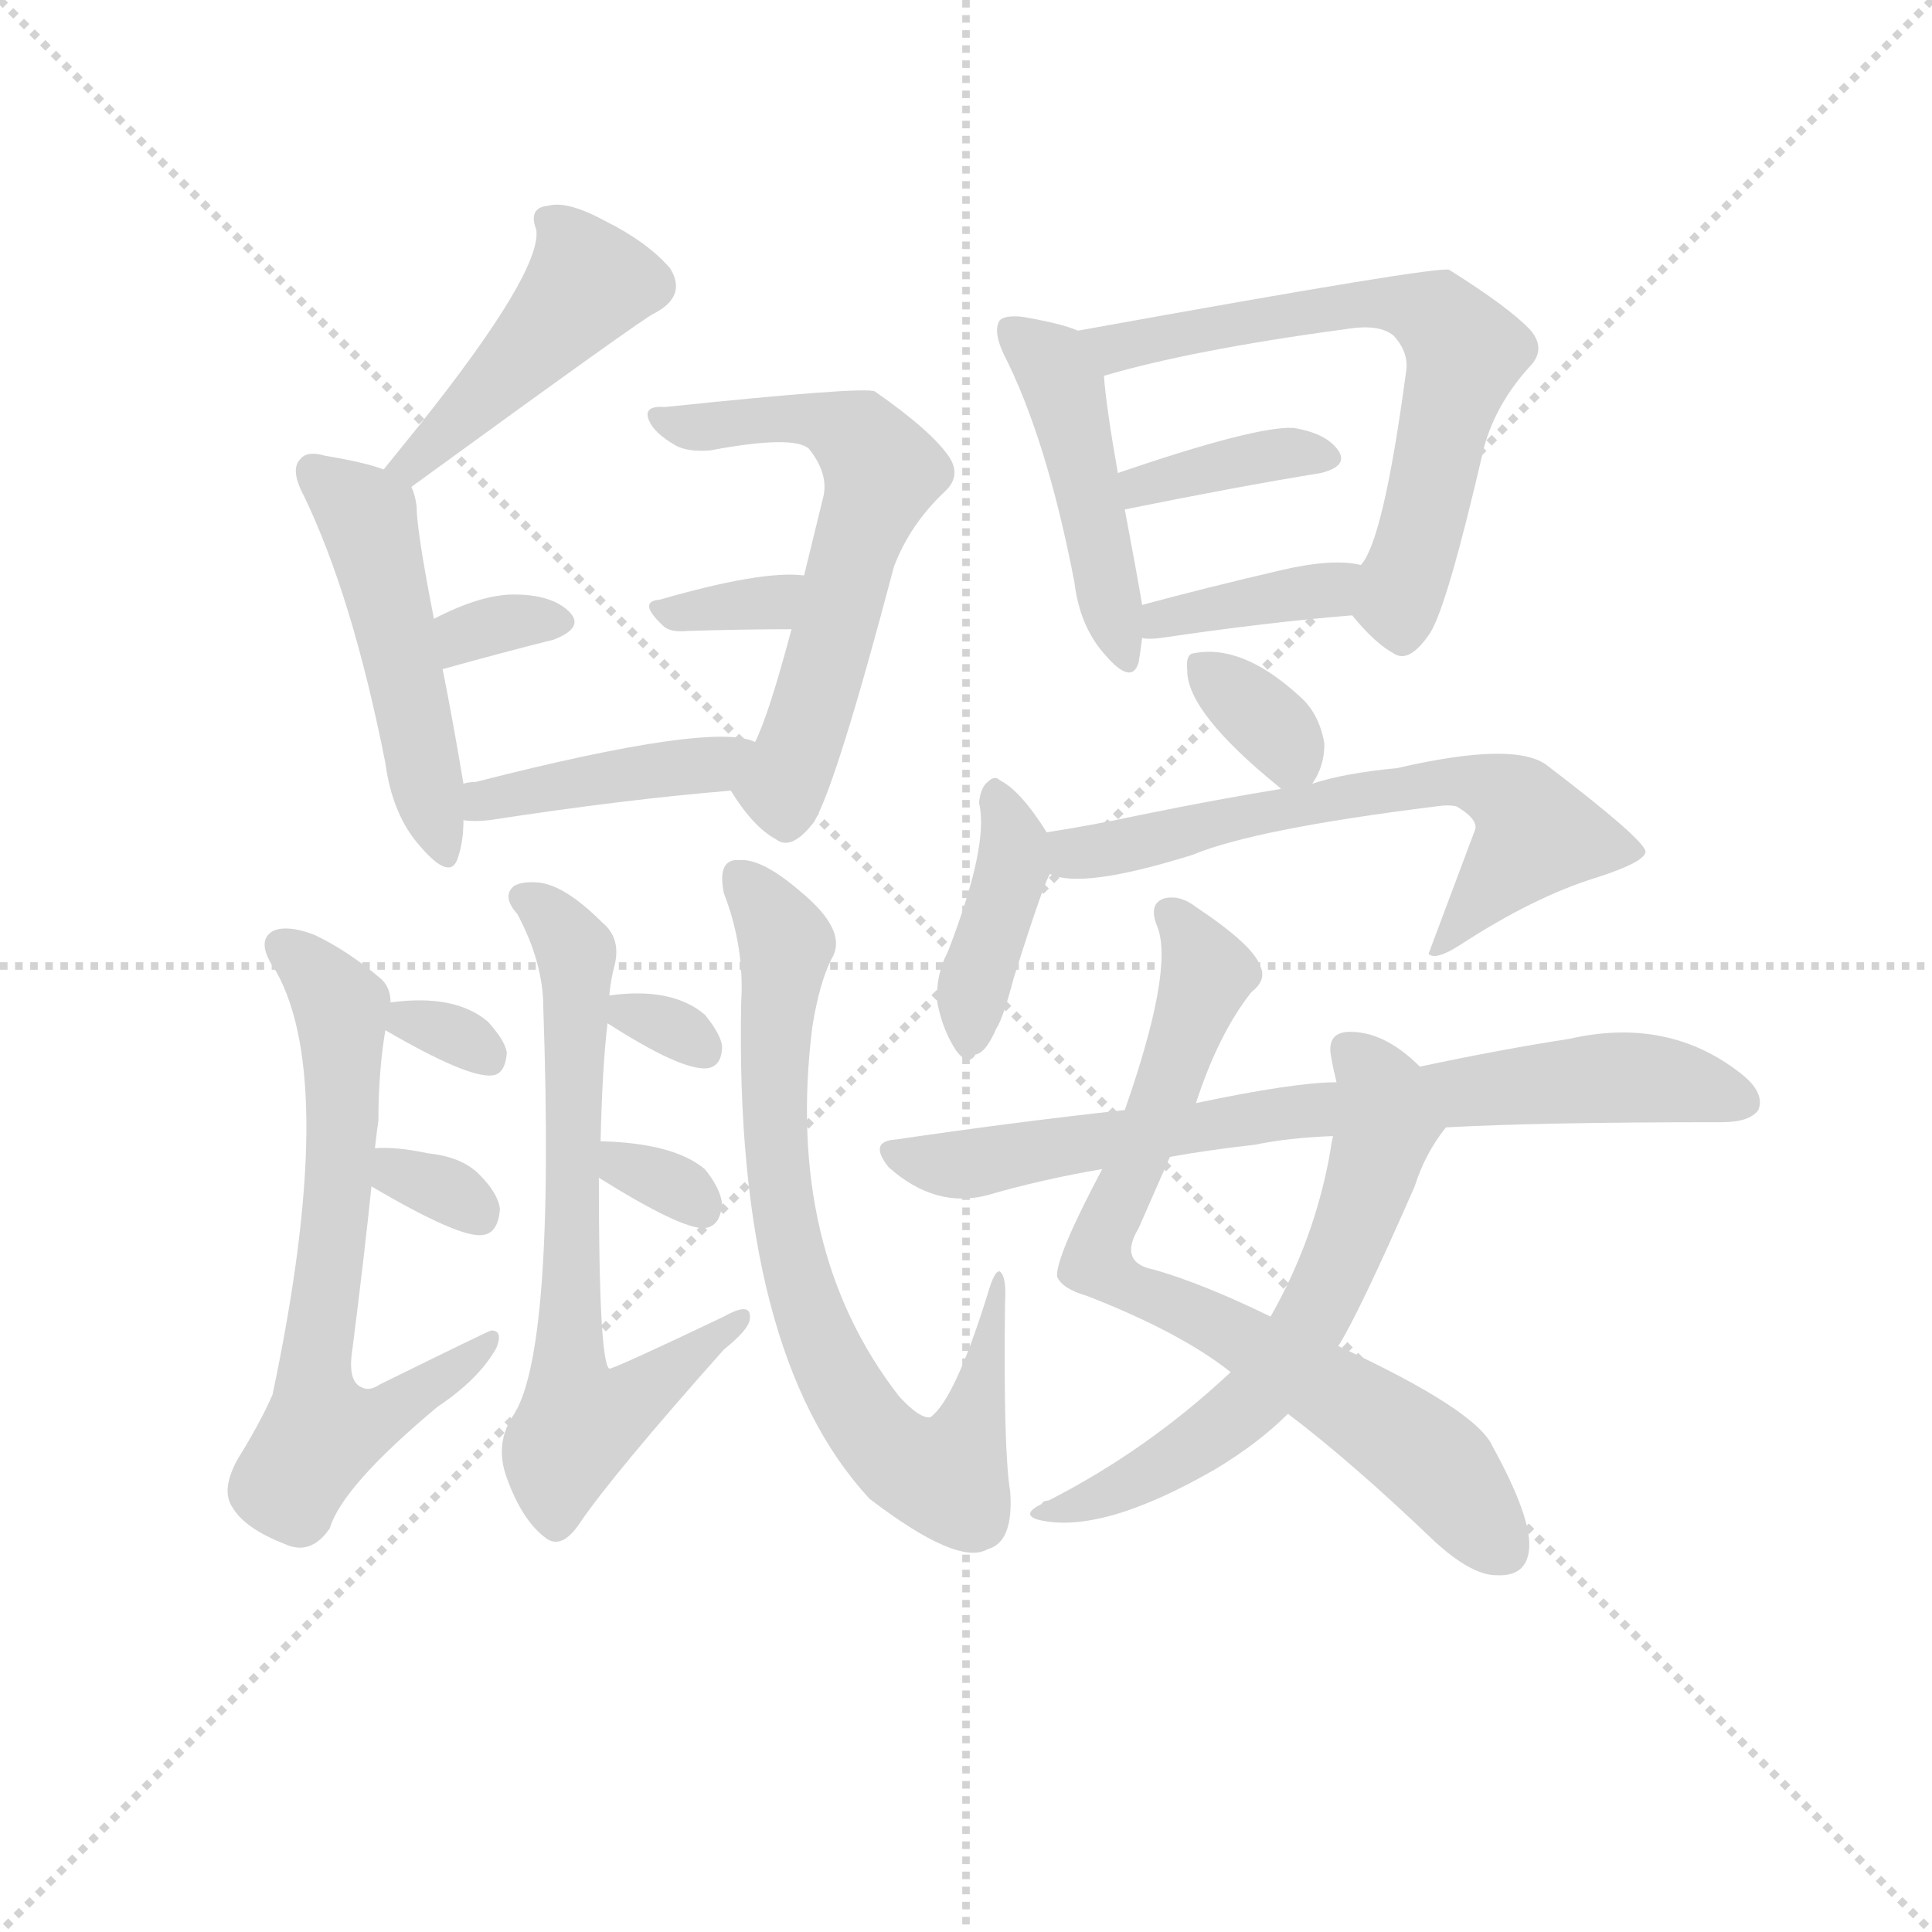 <svg version="1.1" viewBox="0 0 1024 1024" xmlns="http://www.w3.org/2000/svg">
  <g stroke="lightgray" stroke-dasharray="1,1" stroke-width="1" transform="scale(4, 4)">
    <line x1="0" y1="0" x2="256" y2="256"></line>
    <line x1="256" y1="0" x2="0" y2="256"></line>
    <line x1="128" y1="0" x2="128" y2="256"></line>
    <line x1="0" y1="128" x2="256" y2="128"></line>
  </g>
<g transform="scale(0.92, -0.92) translate(60, -900)">
   <style type="text/css">
    @keyframes keyframes0 {
      from {
       stroke: blue;
       stroke-dashoffset: 450;
       stroke-width: 128;
       }
       59% {
       animation-timing-function: step-end;
       stroke: blue;
       stroke-dashoffset: 0;
       stroke-width: 128;
       }
       to {
       stroke: black;
       stroke-width: 1024;
       }
       }
       #make-me-a-hanzi-animation-0 {
         animation: keyframes0 0.616s both;
         animation-delay: 0s;
         animation-timing-function: linear;
       }
    @keyframes keyframes1 {
      from {
       stroke: blue;
       stroke-dashoffset: 492;
       stroke-width: 128;
       }
       62% {
       animation-timing-function: step-end;
       stroke: blue;
       stroke-dashoffset: 0;
       stroke-width: 128;
       }
       to {
       stroke: black;
       stroke-width: 1024;
       }
       }
       #make-me-a-hanzi-animation-1 {
         animation: keyframes1 0.65s both;
         animation-delay: 0.616s;
         animation-timing-function: linear;
       }
    @keyframes keyframes2 {
      from {
       stroke: blue;
       stroke-dashoffset: 324;
       stroke-width: 128;
       }
       51% {
       animation-timing-function: step-end;
       stroke: blue;
       stroke-dashoffset: 0;
       stroke-width: 128;
       }
       to {
       stroke: black;
       stroke-width: 1024;
       }
       }
       #make-me-a-hanzi-animation-2 {
         animation: keyframes2 0.514s both;
         animation-delay: 1.267s;
         animation-timing-function: linear;
       }
    @keyframes keyframes3 {
      from {
       stroke: blue;
       stroke-dashoffset: 600;
       stroke-width: 128;
       }
       66% {
       animation-timing-function: step-end;
       stroke: blue;
       stroke-dashoffset: 0;
       stroke-width: 128;
       }
       to {
       stroke: black;
       stroke-width: 1024;
       }
       }
       #make-me-a-hanzi-animation-3 {
         animation: keyframes3 0.738s both;
         animation-delay: 1.78s;
         animation-timing-function: linear;
       }
    @keyframes keyframes4 {
      from {
       stroke: blue;
       stroke-dashoffset: 332;
       stroke-width: 128;
       }
       52% {
       animation-timing-function: step-end;
       stroke: blue;
       stroke-dashoffset: 0;
       stroke-width: 128;
       }
       to {
       stroke: black;
       stroke-width: 1024;
       }
       }
       #make-me-a-hanzi-animation-4 {
         animation: keyframes4 0.52s both;
         animation-delay: 2.519s;
         animation-timing-function: linear;
       }
    @keyframes keyframes5 {
      from {
       stroke: blue;
       stroke-dashoffset: 419;
       stroke-width: 128;
       }
       58% {
       animation-timing-function: step-end;
       stroke: blue;
       stroke-dashoffset: 0;
       stroke-width: 128;
       }
       to {
       stroke: black;
       stroke-width: 1024;
       }
       }
       #make-me-a-hanzi-animation-5 {
         animation: keyframes5 0.591s both;
         animation-delay: 3.039s;
         animation-timing-function: linear;
       }
    @keyframes keyframes6 {
      from {
       stroke: blue;
       stroke-dashoffset: 665;
       stroke-width: 128;
       }
       68% {
       animation-timing-function: step-end;
       stroke: blue;
       stroke-dashoffset: 0;
       stroke-width: 128;
       }
       to {
       stroke: black;
       stroke-width: 1024;
       }
       }
       #make-me-a-hanzi-animation-6 {
         animation: keyframes6 0.791s both;
         animation-delay: 3.63s;
         animation-timing-function: linear;
       }
    @keyframes keyframes7 {
      from {
       stroke: blue;
       stroke-dashoffset: 309;
       stroke-width: 128;
       }
       50% {
       animation-timing-function: step-end;
       stroke: blue;
       stroke-dashoffset: 0;
       stroke-width: 128;
       }
       to {
       stroke: black;
       stroke-width: 1024;
       }
       }
       #make-me-a-hanzi-animation-7 {
         animation: keyframes7 0.501s both;
         animation-delay: 4.421s;
         animation-timing-function: linear;
       }
    @keyframes keyframes8 {
      from {
       stroke: blue;
       stroke-dashoffset: 319;
       stroke-width: 128;
       }
       51% {
       animation-timing-function: step-end;
       stroke: blue;
       stroke-dashoffset: 0;
       stroke-width: 128;
       }
       to {
       stroke: black;
       stroke-width: 1024;
       }
       }
       #make-me-a-hanzi-animation-8 {
         animation: keyframes8 0.51s both;
         animation-delay: 4.922s;
         animation-timing-function: linear;
       }
    @keyframes keyframes9 {
      from {
       stroke: blue;
       stroke-dashoffset: 683;
       stroke-width: 128;
       }
       69% {
       animation-timing-function: step-end;
       stroke: blue;
       stroke-dashoffset: 0;
       stroke-width: 128;
       }
       to {
       stroke: black;
       stroke-width: 1024;
       }
       }
       #make-me-a-hanzi-animation-9 {
         animation: keyframes9 0.806s both;
         animation-delay: 5.432s;
         animation-timing-function: linear;
       }
    @keyframes keyframes10 {
      from {
       stroke: blue;
       stroke-dashoffset: 308;
       stroke-width: 128;
       }
       50% {
       animation-timing-function: step-end;
       stroke: blue;
       stroke-dashoffset: 0;
       stroke-width: 128;
       }
       to {
       stroke: black;
       stroke-width: 1024;
       }
       }
       #make-me-a-hanzi-animation-10 {
         animation: keyframes10 0.501s both;
         animation-delay: 6.238s;
         animation-timing-function: linear;
       }
    @keyframes keyframes11 {
      from {
       stroke: blue;
       stroke-dashoffset: 318;
       stroke-width: 128;
       }
       51% {
       animation-timing-function: step-end;
       stroke: blue;
       stroke-dashoffset: 0;
       stroke-width: 128;
       }
       to {
       stroke: black;
       stroke-width: 1024;
       }
       }
       #make-me-a-hanzi-animation-11 {
         animation: keyframes11 0.509s both;
         animation-delay: 6.738s;
         animation-timing-function: linear;
       }
    @keyframes keyframes12 {
      from {
       stroke: blue;
       stroke-dashoffset: 755;
       stroke-width: 128;
       }
       71% {
       animation-timing-function: step-end;
       stroke: blue;
       stroke-dashoffset: 0;
       stroke-width: 128;
       }
       to {
       stroke: black;
       stroke-width: 1024;
       }
       }
       #make-me-a-hanzi-animation-12 {
         animation: keyframes12 0.864s both;
         animation-delay: 7.247s;
         animation-timing-function: linear;
       }
    @keyframes keyframes13 {
      from {
       stroke: blue;
       stroke-dashoffset: 459;
       stroke-width: 128;
       }
       60% {
       animation-timing-function: step-end;
       stroke: blue;
       stroke-dashoffset: 0;
       stroke-width: 128;
       }
       to {
       stroke: black;
       stroke-width: 1024;
       }
       }
       #make-me-a-hanzi-animation-13 {
         animation: keyframes13 0.624s both;
         animation-delay: 8.112s;
         animation-timing-function: linear;
       }
    @keyframes keyframes14 {
      from {
       stroke: blue;
       stroke-dashoffset: 643;
       stroke-width: 128;
       }
       68% {
       animation-timing-function: step-end;
       stroke: blue;
       stroke-dashoffset: 0;
       stroke-width: 128;
       }
       to {
       stroke: black;
       stroke-width: 1024;
       }
       }
       #make-me-a-hanzi-animation-14 {
         animation: keyframes14 0.773s both;
         animation-delay: 8.735s;
         animation-timing-function: linear;
       }
    @keyframes keyframes15 {
      from {
       stroke: blue;
       stroke-dashoffset: 372;
       stroke-width: 128;
       }
       55% {
       animation-timing-function: step-end;
       stroke: blue;
       stroke-dashoffset: 0;
       stroke-width: 128;
       }
       to {
       stroke: black;
       stroke-width: 1024;
       }
       }
       #make-me-a-hanzi-animation-15 {
         animation: keyframes15 0.553s both;
         animation-delay: 9.508s;
         animation-timing-function: linear;
       }
    @keyframes keyframes16 {
      from {
       stroke: blue;
       stroke-dashoffset: 376;
       stroke-width: 128;
       }
       55% {
       animation-timing-function: step-end;
       stroke: blue;
       stroke-dashoffset: 0;
       stroke-width: 128;
       }
       to {
       stroke: black;
       stroke-width: 1024;
       }
       }
       #make-me-a-hanzi-animation-16 {
         animation: keyframes16 0.556s both;
         animation-delay: 10.061s;
         animation-timing-function: linear;
       }
    @keyframes keyframes17 {
      from {
       stroke: blue;
       stroke-dashoffset: 342;
       stroke-width: 128;
       }
       53% {
       animation-timing-function: step-end;
       stroke: blue;
       stroke-dashoffset: 0;
       stroke-width: 128;
       }
       to {
       stroke: black;
       stroke-width: 1024;
       }
       }
       #make-me-a-hanzi-animation-17 {
         animation: keyframes17 0.528s both;
         animation-delay: 10.617s;
         animation-timing-function: linear;
       }
    @keyframes keyframes18 {
      from {
       stroke: blue;
       stroke-dashoffset: 398;
       stroke-width: 128;
       }
       56% {
       animation-timing-function: step-end;
       stroke: blue;
       stroke-dashoffset: 0;
       stroke-width: 128;
       }
       to {
       stroke: black;
       stroke-width: 1024;
       }
       }
       #make-me-a-hanzi-animation-18 {
         animation: keyframes18 0.574s both;
         animation-delay: 11.146s;
         animation-timing-function: linear;
       }
    @keyframes keyframes19 {
      from {
       stroke: blue;
       stroke-dashoffset: 635;
       stroke-width: 128;
       }
       67% {
       animation-timing-function: step-end;
       stroke: blue;
       stroke-dashoffset: 0;
       stroke-width: 128;
       }
       to {
       stroke: black;
       stroke-width: 1024;
       }
       }
       #make-me-a-hanzi-animation-19 {
         animation: keyframes19 0.767s both;
         animation-delay: 11.719s;
         animation-timing-function: linear;
       }
    @keyframes keyframes20 {
      from {
       stroke: blue;
       stroke-dashoffset: 763;
       stroke-width: 128;
       }
       71% {
       animation-timing-function: step-end;
       stroke: blue;
       stroke-dashoffset: 0;
       stroke-width: 128;
       }
       to {
       stroke: black;
       stroke-width: 1024;
       }
       }
       #make-me-a-hanzi-animation-20 {
         animation: keyframes20 0.871s both;
         animation-delay: 12.486s;
         animation-timing-function: linear;
       }
    @keyframes keyframes21 {
      from {
       stroke: blue;
       stroke-dashoffset: 621;
       stroke-width: 128;
       }
       67% {
       animation-timing-function: step-end;
       stroke: blue;
       stroke-dashoffset: 0;
       stroke-width: 128;
       }
       to {
       stroke: black;
       stroke-width: 1024;
       }
       }
       #make-me-a-hanzi-animation-21 {
         animation: keyframes21 0.755s both;
         animation-delay: 13.357s;
         animation-timing-function: linear;
       }
    @keyframes keyframes22 {
      from {
       stroke: blue;
       stroke-dashoffset: 752;
       stroke-width: 128;
       }
       71% {
       animation-timing-function: step-end;
       stroke: blue;
       stroke-dashoffset: 0;
       stroke-width: 128;
       }
       to {
       stroke: black;
       stroke-width: 1024;
       }
       }
       #make-me-a-hanzi-animation-22 {
         animation: keyframes22 0.862s both;
         animation-delay: 14.112s;
         animation-timing-function: linear;
       }
</style>
<path d="M 177.0 619.5 Q 313.0 718.5 317.0 719.5 Q 336.0 729.5 326.0 745.5 Q 313.0 760.5 289.0 772.5 Q 267.0 784.5 256.0 781.5 Q 244.0 780.5 249.0 767.5 Q 252.0 743.5 182.0 655.5 L 161.0 629.5 C 142.0 606.5 153.0 601.5 177.0 619.5 Z" fill="lightgray"></path> 
<path d="M 207.0 448.5 Q 201.0 484.5 195.0 514.5 L 190.0 543.5 Q 180.0 594.5 180.0 608.5 Q 179.0 615.5 177.0 619.5 C 175.0 624.5 175.0 624.5 161.0 629.5 Q 151.0 633.5 127.0 637.5 Q 117.0 640.5 113.0 635.5 Q 107.0 629.5 115.0 614.5 Q 143.0 556.5 162.0 460.5 Q 166.0 430.5 182.0 412.5 Q 200.0 391.5 204.0 406.5 Q 207.0 415.5 207.0 427.5 L 207.0 448.5 Z" fill="lightgray"></path> 
<path d="M 195.0 514.5 Q 231.0 524.5 259.0 531.5 Q 277.0 538.5 268.0 547.5 Q 258.0 557.5 236.0 557.5 Q 217.0 557.5 190.0 543.5 C 163.0 529.5 166.0 506.5 195.0 514.5 Z" fill="lightgray"></path> 
<path d="M 361.0 444.5 Q 374.0 423.5 387.0 416.5 Q 396.0 409.5 409.0 426.5 Q 422.0 448.5 455.0 573.5 Q 464.0 597.5 484.0 616.5 Q 494.0 625.5 487.0 636.5 Q 477.0 651.5 444.0 674.5 Q 438.0 677.5 323.0 665.5 Q 310.0 666.5 314.0 657.5 Q 317.0 650.5 329.0 643.5 Q 336.0 639.5 349.0 640.5 Q 397.0 649.5 406.0 641.5 Q 418.0 626.5 414.0 612.5 L 403.0 567.5 L 396.0 537.5 Q 383.0 488.5 375.0 472.5 C 363.0 444.5 360.0 446.5 361.0 444.5 Z" fill="lightgray"></path> 
<path d="M 403.0 567.5 Q 404.0 568.5 403.0 568.5 Q 379.0 571.5 320.0 554.5 Q 307.0 553.5 322.0 539.5 Q 326.0 535.5 336.0 536.5 Q 369.0 537.5 396.0 537.5 C 426.0 537.5 427.0 550.5 403.0 567.5 Z" fill="lightgray"></path> 
<path d="M 375.0 472.5 Q 351.0 484.5 214.0 449.5 Q 210.0 449.5 207.0 448.5 C 177.0 443.5 177.0 430.5 207.0 427.5 Q 213.0 426.5 222.0 427.5 Q 300.0 439.5 361.0 444.5 C 391.0 447.5 403.0 462.5 375.0 472.5 Z" fill="lightgray"></path> 
<path d="M 156.0 238.5 Q 157.0 247.5 158.0 254.5 Q 158.0 282.5 162.0 306.5 L 165.0 322.5 Q 165.0 331.5 159.0 336.5 Q 140.0 352.5 121.0 361.5 Q 105.0 367.5 97.0 363.5 Q 87.0 357.5 99.0 340.5 Q 135.0 276.5 97.0 96.5 Q 90.0 80.5 77.0 59.5 Q 67.0 41.5 74.0 31.5 Q 81.0 19.5 104.0 10.5 Q 119.0 3.5 130.0 19.5 Q 137.0 43.5 192.0 89.5 Q 216.0 105.5 226.0 123.5 Q 230.0 133.5 223.0 133.5 Q 222.0 133.5 159.0 102.5 Q 153.0 98.5 149.0 100.5 Q 140.0 103.5 143.0 122.5 Q 150.0 177.5 154.0 216.5 L 156.0 238.5 Z" fill="lightgray"></path> 
<path d="M 162.0 306.5 Q 210.0 278.5 224.0 280.5 Q 231.0 281.5 232.0 293.5 Q 231.0 300.5 221.0 311.5 Q 202.0 327.5 165.0 322.5 C 140.0 319.5 140.0 319.5 162.0 306.5 Z" fill="lightgray"></path> 
<path d="M 154.0 216.5 Q 205.0 186.5 218.0 188.5 Q 227.0 189.5 228.0 203.5 Q 227.0 212.5 216.0 223.5 Q 206.0 233.5 187.0 235.5 Q 168.0 239.5 156.0 238.5 C 126.0 236.5 128.0 231.5 154.0 216.5 Z" fill="lightgray"></path> 
<path d="M 286.0 242.5 Q 287.0 285.5 290.0 310.5 L 291.0 326.5 Q 292.0 336.5 294.0 343.5 Q 298.0 359.5 287.0 368.5 Q 266.0 389.5 251.0 391.5 Q 241.0 392.5 236.0 389.5 Q 229.0 383.5 238.0 373.5 Q 253.0 345.5 253.0 319.5 Q 260.0 118.5 235.0 83.5 Q 225.0 67.5 232.0 48.5 Q 241.0 23.5 255.0 13.5 Q 264.0 7.5 274.0 22.5 Q 293.0 50.5 357.0 122.5 Q 372.0 134.5 372.0 140.5 Q 373.0 150.5 357.0 141.5 Q 294.0 111.5 291.0 111.5 Q 285.0 115.5 285.0 221.5 L 286.0 242.5 Z" fill="lightgray"></path> 
<path d="M 290.0 310.5 Q 332.0 283.5 347.0 284.5 Q 356.0 285.5 356.0 297.5 Q 355.0 304.5 346.0 315.5 Q 327.0 331.5 291.0 326.5 C 269.0 323.5 269.0 323.5 290.0 310.5 Z" fill="lightgray"></path> 
<path d="M 285.0 221.5 Q 333.0 191.5 346.0 192.5 Q 355.0 193.5 356.0 206.5 Q 355.0 215.5 346.0 226.5 Q 328.0 241.5 286.0 242.5 C 256.0 243.5 260.0 237.5 285.0 221.5 Z" fill="lightgray"></path> 
<path d="M 367.0 322.5 Q 363.0 120.5 441.0 36.5 Q 492.0 -2.5 509.0 7.5 Q 524.0 11.5 522.0 40.5 Q 518.0 64.5 519.0 149.5 Q 520.0 164.5 516.0 167.5 Q 513.0 168.5 509.0 154.5 Q 490.0 93.5 476.0 83.5 Q 470.0 82.5 458.0 95.5 Q 392.0 180.5 408.0 308.5 Q 412.0 333.5 419.0 347.5 Q 429.0 363.5 401.0 386.5 Q 379.0 405.5 366.0 404.5 Q 353.0 405.5 357.0 385.5 Q 369.0 354.5 367.0 322.5 Z" fill="lightgray"></path> 
<path d="M 561.0 709.5 Q 552.0 713.5 529.0 717.5 Q 519.0 718.5 516.0 715.5 Q 512.0 709.5 518.0 696.5 Q 543.0 647.5 559.0 564.5 Q 562.0 539.5 576.0 523.5 Q 592.0 504.5 596.0 518.5 Q 597.0 524.5 598.0 532.5 L 598.0 551.5 Q 595.0 569.5 588.0 606.5 L 584.0 627.5 Q 577.0 667.5 576.0 683.5 C 574.0 704.5 574.0 704.5 561.0 709.5 Z" fill="lightgray"></path> 
<path d="M 719.0 545.5 Q 732.0 529.5 743.0 523.5 Q 752.0 517.5 764.0 535.5 Q 774.0 551.5 795.0 642.5 Q 802.0 667.5 821.0 688.5 Q 831.0 698.5 822.0 709.5 Q 810.0 722.5 775.0 744.5 Q 771.0 747.5 561.0 709.5 C 531.0 704.5 547.0 675.5 576.0 683.5 Q 627.0 698.5 716.0 710.5 Q 735.0 713.5 743.0 706.5 Q 752.0 696.5 750.0 685.5 Q 737.0 588.5 724.0 574.5 C 712.0 552.5 712.0 552.5 719.0 545.5 Z" fill="lightgray"></path> 
<path d="M 588.0 606.5 Q 652.0 619.5 701.0 627.5 Q 717.0 631.5 711.0 640.5 Q 704.0 650.5 685.0 653.5 Q 663.0 654.5 584.0 627.5 C 556.0 617.5 559.0 600.5 588.0 606.5 Z" fill="lightgray"></path> 
<path d="M 598.0 532.5 Q 601.0 531.5 609.0 532.5 Q 670.0 541.5 719.0 545.5 C 749.0 547.5 753.0 568.5 724.0 574.5 Q 708.0 578.5 678.0 571.5 Q 635.0 561.5 598.0 551.5 C 569.0 543.5 568.0 535.5 598.0 532.5 Z" fill="lightgray"></path> 
<path d="M 696.0 448.5 Q 703.0 458.5 703.0 471.5 Q 700.0 489.5 688.0 499.5 Q 655.0 529.5 627.0 523.5 Q 623.0 522.5 624.0 513.5 Q 624.0 489.5 677.0 446.5 L 678.0 445.5 C 688.0 436.5 688.0 436.5 696.0 448.5 Z" fill="lightgray"></path> 
<path d="M 543.0 420.5 Q 528.0 444.5 516.0 450.5 Q 513.0 453.5 509.0 449.5 Q 505.0 446.5 504.0 437.5 Q 510.0 413.5 486.0 351.5 Q 479.0 338.5 480.0 322.5 Q 483.0 306.5 491.0 294.5 Q 498.0 285.5 502.0 292.5 Q 508.0 293.5 514.0 307.5 Q 518.0 313.5 524.0 336.5 Q 542.0 393.5 545.0 396.5 C 551.0 408.5 551.0 408.5 543.0 420.5 Z" fill="lightgray"></path> 
<path d="M 545.0 396.5 Q 563.0 387.5 627.0 407.5 Q 663.0 422.5 768.0 435.5 Q 774.0 436.5 779.0 435.5 Q 791.0 428.5 790.0 422.5 L 763.0 350.5 Q 767.0 346.5 781.0 355.5 Q 824.0 383.5 860.0 394.5 Q 888.0 403.5 888.0 409.5 Q 887.0 416.5 832.0 458.5 Q 814.0 473.5 745.0 457.5 Q 714.0 454.5 696.0 448.5 L 678.0 445.5 Q 641.0 439.5 597.0 430.5 Q 569.0 424.5 543.0 420.5 C 513.0 415.5 516.0 402.5 545.0 396.5 Z" fill="lightgray"></path> 
<path d="M 629.0 264.5 Q 642.0 304.5 661.0 328.5 Q 670.0 335.5 666.0 343.5 Q 662.0 355.5 629.0 377.5 Q 620.0 384.5 611.0 382.5 Q 601.0 379.5 607.0 365.5 Q 616.0 340.5 588.0 260.5 L 575.0 226.5 Q 548.0 175.5 549.0 164.5 Q 552.0 157.5 566.0 153.5 Q 620.0 132.5 649.0 109.5 L 682.0 85.5 Q 719.0 57.5 767.0 11.5 Q 788.0 -7.5 802.0 -7.5 Q 820.0 -8.5 821.0 8.5 Q 822.0 26.5 800.0 66.5 Q 791.0 87.5 711.0 124.5 L 672.0 141.5 Q 633.0 160.5 605.0 168.5 Q 584.0 172.5 596.0 192.5 L 614.0 233.5 L 629.0 264.5 Z" fill="lightgray"></path> 
<path d="M 758.0 285.5 Q 737.0 306.5 716.0 305.5 Q 704.0 304.5 707.0 290.5 Q 708.0 284.5 710.0 276.5 L 708.0 245.5 Q 707.0 241.5 706.0 234.5 Q 697.0 185.5 672.0 141.5 L 649.0 109.5 Q 601.0 64.5 544.0 35.5 Q 541.0 35.5 540.0 33.5 Q 528.0 27.5 538.0 24.5 Q 574.0 15.5 640.0 53.5 Q 665.0 68.5 682.0 85.5 L 711.0 124.5 Q 723.0 143.5 755.0 216.5 Q 761.0 235.5 773.0 250.5 C 782.0 263.5 780.0 265.5 758.0 285.5 Z" fill="lightgray"></path> 
<path d="M 773.0 250.5 Q 827.0 253.5 932.0 253.5 Q 948.0 253.5 953.0 260.5 Q 957.0 270.5 943.0 281.5 Q 901.0 314.5 844.0 301.5 Q 805.0 295.5 758.0 285.5 L 710.0 276.5 Q 686.0 276.5 629.0 264.5 L 588.0 260.5 Q 524.0 253.5 456.0 243.5 Q 440.0 242.5 452.0 227.5 Q 479.0 203.5 509.0 211.5 Q 540.0 220.5 575.0 226.5 L 614.0 233.5 Q 636.0 237.5 663.0 240.5 Q 682.0 244.5 708.0 245.5 L 773.0 250.5 Z" fill="lightgray"></path> 
      <clipPath id="make-me-a-hanzi-clip-0">
      <path d="M 177.0 619.5 Q 313.0 718.5 317.0 719.5 Q 336.0 729.5 326.0 745.5 Q 313.0 760.5 289.0 772.5 Q 267.0 784.5 256.0 781.5 Q 244.0 780.5 249.0 767.5 Q 252.0 743.5 182.0 655.5 L 161.0 629.5 C 142.0 606.5 153.0 601.5 177.0 619.5 Z" fill="lightgray"></path>
      </clipPath>
      <path clip-path="url(#make-me-a-hanzi-clip-0)" d="M 261.0 770.5 L 277.0 735.5 L 188.0 643.5 L 185.0 633.5 L 168.0 631.5 " fill="none" id="make-me-a-hanzi-animation-0" stroke-dasharray="322 644" stroke-linecap="round"></path>

      <clipPath id="make-me-a-hanzi-clip-1">
      <path d="M 207.0 448.5 Q 201.0 484.5 195.0 514.5 L 190.0 543.5 Q 180.0 594.5 180.0 608.5 Q 179.0 615.5 177.0 619.5 C 175.0 624.5 175.0 624.5 161.0 629.5 Q 151.0 633.5 127.0 637.5 Q 117.0 640.5 113.0 635.5 Q 107.0 629.5 115.0 614.5 Q 143.0 556.5 162.0 460.5 Q 166.0 430.5 182.0 412.5 Q 200.0 391.5 204.0 406.5 Q 207.0 415.5 207.0 427.5 L 207.0 448.5 Z" fill="lightgray"></path>
      </clipPath>
      <path clip-path="url(#make-me-a-hanzi-clip-1)" d="M 121.0 628.5 L 152.0 601.5 L 194.0 411.5 " fill="none" id="make-me-a-hanzi-animation-1" stroke-dasharray="364 728" stroke-linecap="round"></path>

      <clipPath id="make-me-a-hanzi-clip-2">
      <path d="M 195.0 514.5 Q 231.0 524.5 259.0 531.5 Q 277.0 538.5 268.0 547.5 Q 258.0 557.5 236.0 557.5 Q 217.0 557.5 190.0 543.5 C 163.0 529.5 166.0 506.5 195.0 514.5 Z" fill="lightgray"></path>
      </clipPath>
      <path clip-path="url(#make-me-a-hanzi-clip-2)" d="M 200.0 522.5 L 208.0 534.5 L 224.0 539.5 L 261.0 541.5 " fill="none" id="make-me-a-hanzi-animation-2" stroke-dasharray="196 392" stroke-linecap="round"></path>

      <clipPath id="make-me-a-hanzi-clip-3">
      <path d="M 361.0 444.5 Q 374.0 423.5 387.0 416.5 Q 396.0 409.5 409.0 426.5 Q 422.0 448.5 455.0 573.5 Q 464.0 597.5 484.0 616.5 Q 494.0 625.5 487.0 636.5 Q 477.0 651.5 444.0 674.5 Q 438.0 677.5 323.0 665.5 Q 310.0 666.5 314.0 657.5 Q 317.0 650.5 329.0 643.5 Q 336.0 639.5 349.0 640.5 Q 397.0 649.5 406.0 641.5 Q 418.0 626.5 414.0 612.5 L 403.0 567.5 L 396.0 537.5 Q 383.0 488.5 375.0 472.5 C 363.0 444.5 360.0 446.5 361.0 444.5 Z" fill="lightgray"></path>
      </clipPath>
      <path clip-path="url(#make-me-a-hanzi-clip-3)" d="M 322.0 657.5 L 419.0 656.5 L 436.0 646.5 L 448.0 628.5 L 393.0 453.5 L 394.0 431.5 " fill="none" id="make-me-a-hanzi-animation-3" stroke-dasharray="472 944" stroke-linecap="round"></path>

      <clipPath id="make-me-a-hanzi-clip-4">
      <path d="M 403.0 567.5 Q 404.0 568.5 403.0 568.5 Q 379.0 571.5 320.0 554.5 Q 307.0 553.5 322.0 539.5 Q 326.0 535.5 336.0 536.5 Q 369.0 537.5 396.0 537.5 C 426.0 537.5 427.0 550.5 403.0 567.5 Z" fill="lightgray"></path>
      </clipPath>
      <path clip-path="url(#make-me-a-hanzi-clip-4)" d="M 331.0 548.5 L 384.0 552.5 L 397.0 560.5 L 398.0 568.5 " fill="none" id="make-me-a-hanzi-animation-4" stroke-dasharray="204 408" stroke-linecap="round"></path>

      <clipPath id="make-me-a-hanzi-clip-5">
      <path d="M 375.0 472.5 Q 351.0 484.5 214.0 449.5 Q 210.0 449.5 207.0 448.5 C 177.0 443.5 177.0 430.5 207.0 427.5 Q 213.0 426.5 222.0 427.5 Q 300.0 439.5 361.0 444.5 C 391.0 447.5 403.0 462.5 375.0 472.5 Z" fill="lightgray"></path>
      </clipPath>
      <path clip-path="url(#make-me-a-hanzi-clip-5)" d="M 211.0 443.5 L 219.0 438.5 L 370.0 466.5 " fill="none" id="make-me-a-hanzi-animation-5" stroke-dasharray="291 582" stroke-linecap="round"></path>

      <clipPath id="make-me-a-hanzi-clip-6">
      <path d="M 156.0 238.5 Q 157.0 247.5 158.0 254.5 Q 158.0 282.5 162.0 306.5 L 165.0 322.5 Q 165.0 331.5 159.0 336.5 Q 140.0 352.5 121.0 361.5 Q 105.0 367.5 97.0 363.5 Q 87.0 357.5 99.0 340.5 Q 135.0 276.5 97.0 96.5 Q 90.0 80.5 77.0 59.5 Q 67.0 41.5 74.0 31.5 Q 81.0 19.5 104.0 10.5 Q 119.0 3.5 130.0 19.5 Q 137.0 43.5 192.0 89.5 Q 216.0 105.5 226.0 123.5 Q 230.0 133.5 223.0 133.5 Q 222.0 133.5 159.0 102.5 Q 153.0 98.5 149.0 100.5 Q 140.0 103.5 143.0 122.5 Q 150.0 177.5 154.0 216.5 L 156.0 238.5 Z" fill="lightgray"></path>
      </clipPath>
      <path clip-path="url(#make-me-a-hanzi-clip-6)" d="M 103.0 354.5 L 136.0 320.5 L 135.0 211.5 L 120.0 103.5 L 125.0 74.5 L 158.0 83.5 L 224.0 128.5 " fill="none" id="make-me-a-hanzi-animation-6" stroke-dasharray="537 1074" stroke-linecap="round"></path>

      <clipPath id="make-me-a-hanzi-clip-7">
      <path d="M 162.0 306.5 Q 210.0 278.5 224.0 280.5 Q 231.0 281.5 232.0 293.5 Q 231.0 300.5 221.0 311.5 Q 202.0 327.5 165.0 322.5 C 140.0 319.5 140.0 319.5 162.0 306.5 Z" fill="lightgray"></path>
      </clipPath>
      <path clip-path="url(#make-me-a-hanzi-clip-7)" d="M 174.0 316.5 L 221.0 291.5 " fill="none" id="make-me-a-hanzi-animation-7" stroke-dasharray="181 362" stroke-linecap="round"></path>

      <clipPath id="make-me-a-hanzi-clip-8">
      <path d="M 154.0 216.5 Q 205.0 186.5 218.0 188.5 Q 227.0 189.5 228.0 203.5 Q 227.0 212.5 216.0 223.5 Q 206.0 233.5 187.0 235.5 Q 168.0 239.5 156.0 238.5 C 126.0 236.5 128.0 231.5 154.0 216.5 Z" fill="lightgray"></path>
      </clipPath>
      <path clip-path="url(#make-me-a-hanzi-clip-8)" d="M 163.0 232.5 L 170.0 221.5 L 191.0 216.5 L 215.0 200.5 " fill="none" id="make-me-a-hanzi-animation-8" stroke-dasharray="191 382" stroke-linecap="round"></path>

      <clipPath id="make-me-a-hanzi-clip-9">
      <path d="M 286.0 242.5 Q 287.0 285.5 290.0 310.5 L 291.0 326.5 Q 292.0 336.5 294.0 343.5 Q 298.0 359.5 287.0 368.5 Q 266.0 389.5 251.0 391.5 Q 241.0 392.5 236.0 389.5 Q 229.0 383.5 238.0 373.5 Q 253.0 345.5 253.0 319.5 Q 260.0 118.5 235.0 83.5 Q 225.0 67.5 232.0 48.5 Q 241.0 23.5 255.0 13.5 Q 264.0 7.5 274.0 22.5 Q 293.0 50.5 357.0 122.5 Q 372.0 134.5 372.0 140.5 Q 373.0 150.5 357.0 141.5 Q 294.0 111.5 291.0 111.5 Q 285.0 115.5 285.0 221.5 L 286.0 242.5 Z" fill="lightgray"></path>
      </clipPath>
      <path clip-path="url(#make-me-a-hanzi-clip-9)" d="M 243.0 382.5 L 272.0 350.5 L 268.0 102.5 L 273.0 80.5 L 311.0 97.5 L 343.0 120.5 L 348.0 132.5 L 359.0 132.5 L 364.0 139.5 " fill="none" id="make-me-a-hanzi-animation-9" stroke-dasharray="555 1110" stroke-linecap="round"></path>

      <clipPath id="make-me-a-hanzi-clip-10">
      <path d="M 290.0 310.5 Q 332.0 283.5 347.0 284.5 Q 356.0 285.5 356.0 297.5 Q 355.0 304.5 346.0 315.5 Q 327.0 331.5 291.0 326.5 C 269.0 323.5 269.0 323.5 290.0 310.5 Z" fill="lightgray"></path>
      </clipPath>
      <path clip-path="url(#make-me-a-hanzi-clip-10)" d="M 300.0 321.5 L 305.0 313.5 L 344.0 296.5 " fill="none" id="make-me-a-hanzi-animation-10" stroke-dasharray="180 360" stroke-linecap="round"></path>

      <clipPath id="make-me-a-hanzi-clip-11">
      <path d="M 285.0 221.5 Q 333.0 191.5 346.0 192.5 Q 355.0 193.5 356.0 206.5 Q 355.0 215.5 346.0 226.5 Q 328.0 241.5 286.0 242.5 C 256.0 243.5 260.0 237.5 285.0 221.5 Z" fill="lightgray"></path>
      </clipPath>
      <path clip-path="url(#make-me-a-hanzi-clip-11)" d="M 295.0 236.5 L 300.0 226.5 L 331.0 215.5 L 344.0 203.5 " fill="none" id="make-me-a-hanzi-animation-11" stroke-dasharray="190 380" stroke-linecap="round"></path>

      <clipPath id="make-me-a-hanzi-clip-12">
      <path d="M 367.0 322.5 Q 363.0 120.5 441.0 36.5 Q 492.0 -2.5 509.0 7.5 Q 524.0 11.5 522.0 40.5 Q 518.0 64.5 519.0 149.5 Q 520.0 164.5 516.0 167.5 Q 513.0 168.5 509.0 154.5 Q 490.0 93.5 476.0 83.5 Q 470.0 82.5 458.0 95.5 Q 392.0 180.5 408.0 308.5 Q 412.0 333.5 419.0 347.5 Q 429.0 363.5 401.0 386.5 Q 379.0 405.5 366.0 404.5 Q 353.0 405.5 357.0 385.5 Q 369.0 354.5 367.0 322.5 Z" fill="lightgray"></path>
      </clipPath>
      <path clip-path="url(#make-me-a-hanzi-clip-12)" d="M 366.0 392.5 L 393.0 356.5 L 385.0 253.5 L 402.0 154.5 L 429.0 93.5 L 467.0 53.5 L 487.0 51.5 L 494.0 64.5 L 516.0 155.5 " fill="none" id="make-me-a-hanzi-animation-12" stroke-dasharray="627 1254" stroke-linecap="round"></path>

      <clipPath id="make-me-a-hanzi-clip-13">
      <path d="M 561.0 709.5 Q 552.0 713.5 529.0 717.5 Q 519.0 718.5 516.0 715.5 Q 512.0 709.5 518.0 696.5 Q 543.0 647.5 559.0 564.5 Q 562.0 539.5 576.0 523.5 Q 592.0 504.5 596.0 518.5 Q 597.0 524.5 598.0 532.5 L 598.0 551.5 Q 595.0 569.5 588.0 606.5 L 584.0 627.5 Q 577.0 667.5 576.0 683.5 C 574.0 704.5 574.0 704.5 561.0 709.5 Z" fill="lightgray"></path>
      </clipPath>
      <path clip-path="url(#make-me-a-hanzi-clip-13)" d="M 523.0 710.5 L 552.0 678.5 L 586.0 522.5 " fill="none" id="make-me-a-hanzi-animation-13" stroke-dasharray="331 662" stroke-linecap="round"></path>

      <clipPath id="make-me-a-hanzi-clip-14">
      <path d="M 719.0 545.5 Q 732.0 529.5 743.0 523.5 Q 752.0 517.5 764.0 535.5 Q 774.0 551.5 795.0 642.5 Q 802.0 667.5 821.0 688.5 Q 831.0 698.5 822.0 709.5 Q 810.0 722.5 775.0 744.5 Q 771.0 747.5 561.0 709.5 C 531.0 704.5 547.0 675.5 576.0 683.5 Q 627.0 698.5 716.0 710.5 Q 735.0 713.5 743.0 706.5 Q 752.0 696.5 750.0 685.5 Q 737.0 588.5 724.0 574.5 C 712.0 552.5 712.0 552.5 719.0 545.5 Z" fill="lightgray"></path>
      </clipPath>
      <path clip-path="url(#make-me-a-hanzi-clip-14)" d="M 576.0 709.5 L 591.0 700.5 L 605.0 707.5 L 729.0 725.5 L 770.0 715.5 L 784.0 697.5 L 747.0 562.5 L 748.0 538.5 " fill="none" id="make-me-a-hanzi-animation-14" stroke-dasharray="515 1030" stroke-linecap="round"></path>

      <clipPath id="make-me-a-hanzi-clip-15">
      <path d="M 588.0 606.5 Q 652.0 619.5 701.0 627.5 Q 717.0 631.5 711.0 640.5 Q 704.0 650.5 685.0 653.5 Q 663.0 654.5 584.0 627.5 C 556.0 617.5 559.0 600.5 588.0 606.5 Z" fill="lightgray"></path>
      </clipPath>
      <path clip-path="url(#make-me-a-hanzi-clip-15)" d="M 595.0 613.5 L 599.0 622.5 L 618.0 627.5 L 675.0 638.5 L 703.0 636.5 " fill="none" id="make-me-a-hanzi-animation-15" stroke-dasharray="244 488" stroke-linecap="round"></path>

      <clipPath id="make-me-a-hanzi-clip-16">
      <path d="M 598.0 532.5 Q 601.0 531.5 609.0 532.5 Q 670.0 541.5 719.0 545.5 C 749.0 547.5 753.0 568.5 724.0 574.5 Q 708.0 578.5 678.0 571.5 Q 635.0 561.5 598.0 551.5 C 569.0 543.5 568.0 535.5 598.0 532.5 Z" fill="lightgray"></path>
      </clipPath>
      <path clip-path="url(#make-me-a-hanzi-clip-16)" d="M 604.0 537.5 L 609.0 543.5 L 705.0 560.5 L 717.0 568.5 " fill="none" id="make-me-a-hanzi-animation-16" stroke-dasharray="248 496" stroke-linecap="round"></path>

      <clipPath id="make-me-a-hanzi-clip-17">
      <path d="M 696.0 448.5 Q 703.0 458.5 703.0 471.5 Q 700.0 489.5 688.0 499.5 Q 655.0 529.5 627.0 523.5 Q 623.0 522.5 624.0 513.5 Q 624.0 489.5 677.0 446.5 L 678.0 445.5 C 688.0 436.5 688.0 436.5 696.0 448.5 Z" fill="lightgray"></path>
      </clipPath>
      <path clip-path="url(#make-me-a-hanzi-clip-17)" d="M 633.0 516.5 L 675.0 479.5 L 682.0 450.5 " fill="none" id="make-me-a-hanzi-animation-17" stroke-dasharray="214 428" stroke-linecap="round"></path>

      <clipPath id="make-me-a-hanzi-clip-18">
      <path d="M 543.0 420.5 Q 528.0 444.5 516.0 450.5 Q 513.0 453.5 509.0 449.5 Q 505.0 446.5 504.0 437.5 Q 510.0 413.5 486.0 351.5 Q 479.0 338.5 480.0 322.5 Q 483.0 306.5 491.0 294.5 Q 498.0 285.5 502.0 292.5 Q 508.0 293.5 514.0 307.5 Q 518.0 313.5 524.0 336.5 Q 542.0 393.5 545.0 396.5 C 551.0 408.5 551.0 408.5 543.0 420.5 Z" fill="lightgray"></path>
      </clipPath>
      <path clip-path="url(#make-me-a-hanzi-clip-18)" d="M 514.0 440.5 L 524.0 401.5 L 500.0 328.5 L 498.0 303.5 " fill="none" id="make-me-a-hanzi-animation-18" stroke-dasharray="270 540" stroke-linecap="round"></path>

      <clipPath id="make-me-a-hanzi-clip-19">
      <path d="M 545.0 396.5 Q 563.0 387.5 627.0 407.5 Q 663.0 422.5 768.0 435.5 Q 774.0 436.5 779.0 435.5 Q 791.0 428.5 790.0 422.5 L 763.0 350.5 Q 767.0 346.5 781.0 355.5 Q 824.0 383.5 860.0 394.5 Q 888.0 403.5 888.0 409.5 Q 887.0 416.5 832.0 458.5 Q 814.0 473.5 745.0 457.5 Q 714.0 454.5 696.0 448.5 L 678.0 445.5 Q 641.0 439.5 597.0 430.5 Q 569.0 424.5 543.0 420.5 C 513.0 415.5 516.0 402.5 545.0 396.5 Z" fill="lightgray"></path>
      </clipPath>
      <path clip-path="url(#make-me-a-hanzi-clip-19)" d="M 551.0 415.5 L 567.0 409.5 L 726.0 443.5 L 778.0 451.5 L 795.0 447.5 L 816.0 435.5 L 825.0 419.5 L 773.0 357.5 L 767.0 357.5 " fill="none" id="make-me-a-hanzi-animation-19" stroke-dasharray="507 1014" stroke-linecap="round"></path>

      <clipPath id="make-me-a-hanzi-clip-20">
      <path d="M 629.0 264.5 Q 642.0 304.5 661.0 328.5 Q 670.0 335.5 666.0 343.5 Q 662.0 355.5 629.0 377.5 Q 620.0 384.5 611.0 382.5 Q 601.0 379.5 607.0 365.5 Q 616.0 340.5 588.0 260.5 L 575.0 226.5 Q 548.0 175.5 549.0 164.5 Q 552.0 157.5 566.0 153.5 Q 620.0 132.5 649.0 109.5 L 682.0 85.5 Q 719.0 57.5 767.0 11.5 Q 788.0 -7.5 802.0 -7.5 Q 820.0 -8.5 821.0 8.5 Q 822.0 26.5 800.0 66.5 Q 791.0 87.5 711.0 124.5 L 672.0 141.5 Q 633.0 160.5 605.0 168.5 Q 584.0 172.5 596.0 192.5 L 614.0 233.5 L 629.0 264.5 Z" fill="lightgray"></path>
      </clipPath>
      <path clip-path="url(#make-me-a-hanzi-clip-20)" d="M 615.0 372.5 L 635.0 337.5 L 572.0 173.5 L 580.0 163.5 L 657.0 128.5 L 729.0 85.5 L 765.0 58.5 L 805.0 7.5 " fill="none" id="make-me-a-hanzi-animation-20" stroke-dasharray="635 1270" stroke-linecap="round"></path>

      <clipPath id="make-me-a-hanzi-clip-21">
      <path d="M 758.0 285.5 Q 737.0 306.5 716.0 305.5 Q 704.0 304.5 707.0 290.5 Q 708.0 284.5 710.0 276.5 L 708.0 245.5 Q 707.0 241.5 706.0 234.5 Q 697.0 185.5 672.0 141.5 L 649.0 109.5 Q 601.0 64.5 544.0 35.5 Q 541.0 35.5 540.0 33.5 Q 528.0 27.5 538.0 24.5 Q 574.0 15.5 640.0 53.5 Q 665.0 68.5 682.0 85.5 L 711.0 124.5 Q 723.0 143.5 755.0 216.5 Q 761.0 235.5 773.0 250.5 C 782.0 263.5 780.0 265.5 758.0 285.5 Z" fill="lightgray"></path>
      </clipPath>
      <path clip-path="url(#make-me-a-hanzi-clip-21)" d="M 716.0 295.5 L 736.0 272.5 L 739.0 256.5 L 722.0 197.5 L 691.0 131.5 L 664.0 95.5 L 621.0 62.5 L 578.0 38.5 L 544.0 27.5 " fill="none" id="make-me-a-hanzi-animation-21" stroke-dasharray="493 986" stroke-linecap="round"></path>

      <clipPath id="make-me-a-hanzi-clip-22">
      <path d="M 773.0 250.5 Q 827.0 253.5 932.0 253.5 Q 948.0 253.5 953.0 260.5 Q 957.0 270.5 943.0 281.5 Q 901.0 314.5 844.0 301.5 Q 805.0 295.5 758.0 285.5 L 710.0 276.5 Q 686.0 276.5 629.0 264.5 L 588.0 260.5 Q 524.0 253.5 456.0 243.5 Q 440.0 242.5 452.0 227.5 Q 479.0 203.5 509.0 211.5 Q 540.0 220.5 575.0 226.5 L 614.0 233.5 Q 636.0 237.5 663.0 240.5 Q 682.0 244.5 708.0 245.5 L 773.0 250.5 Z" fill="lightgray"></path>
      </clipPath>
      <path clip-path="url(#make-me-a-hanzi-clip-22)" d="M 454.0 235.5 L 489.0 228.5 L 673.0 258.5 L 869.0 279.5 L 915.0 275.5 L 944.0 265.5 " fill="none" id="make-me-a-hanzi-animation-22" stroke-dasharray="624 1248" stroke-linecap="round"></path>

</g>
</svg>
